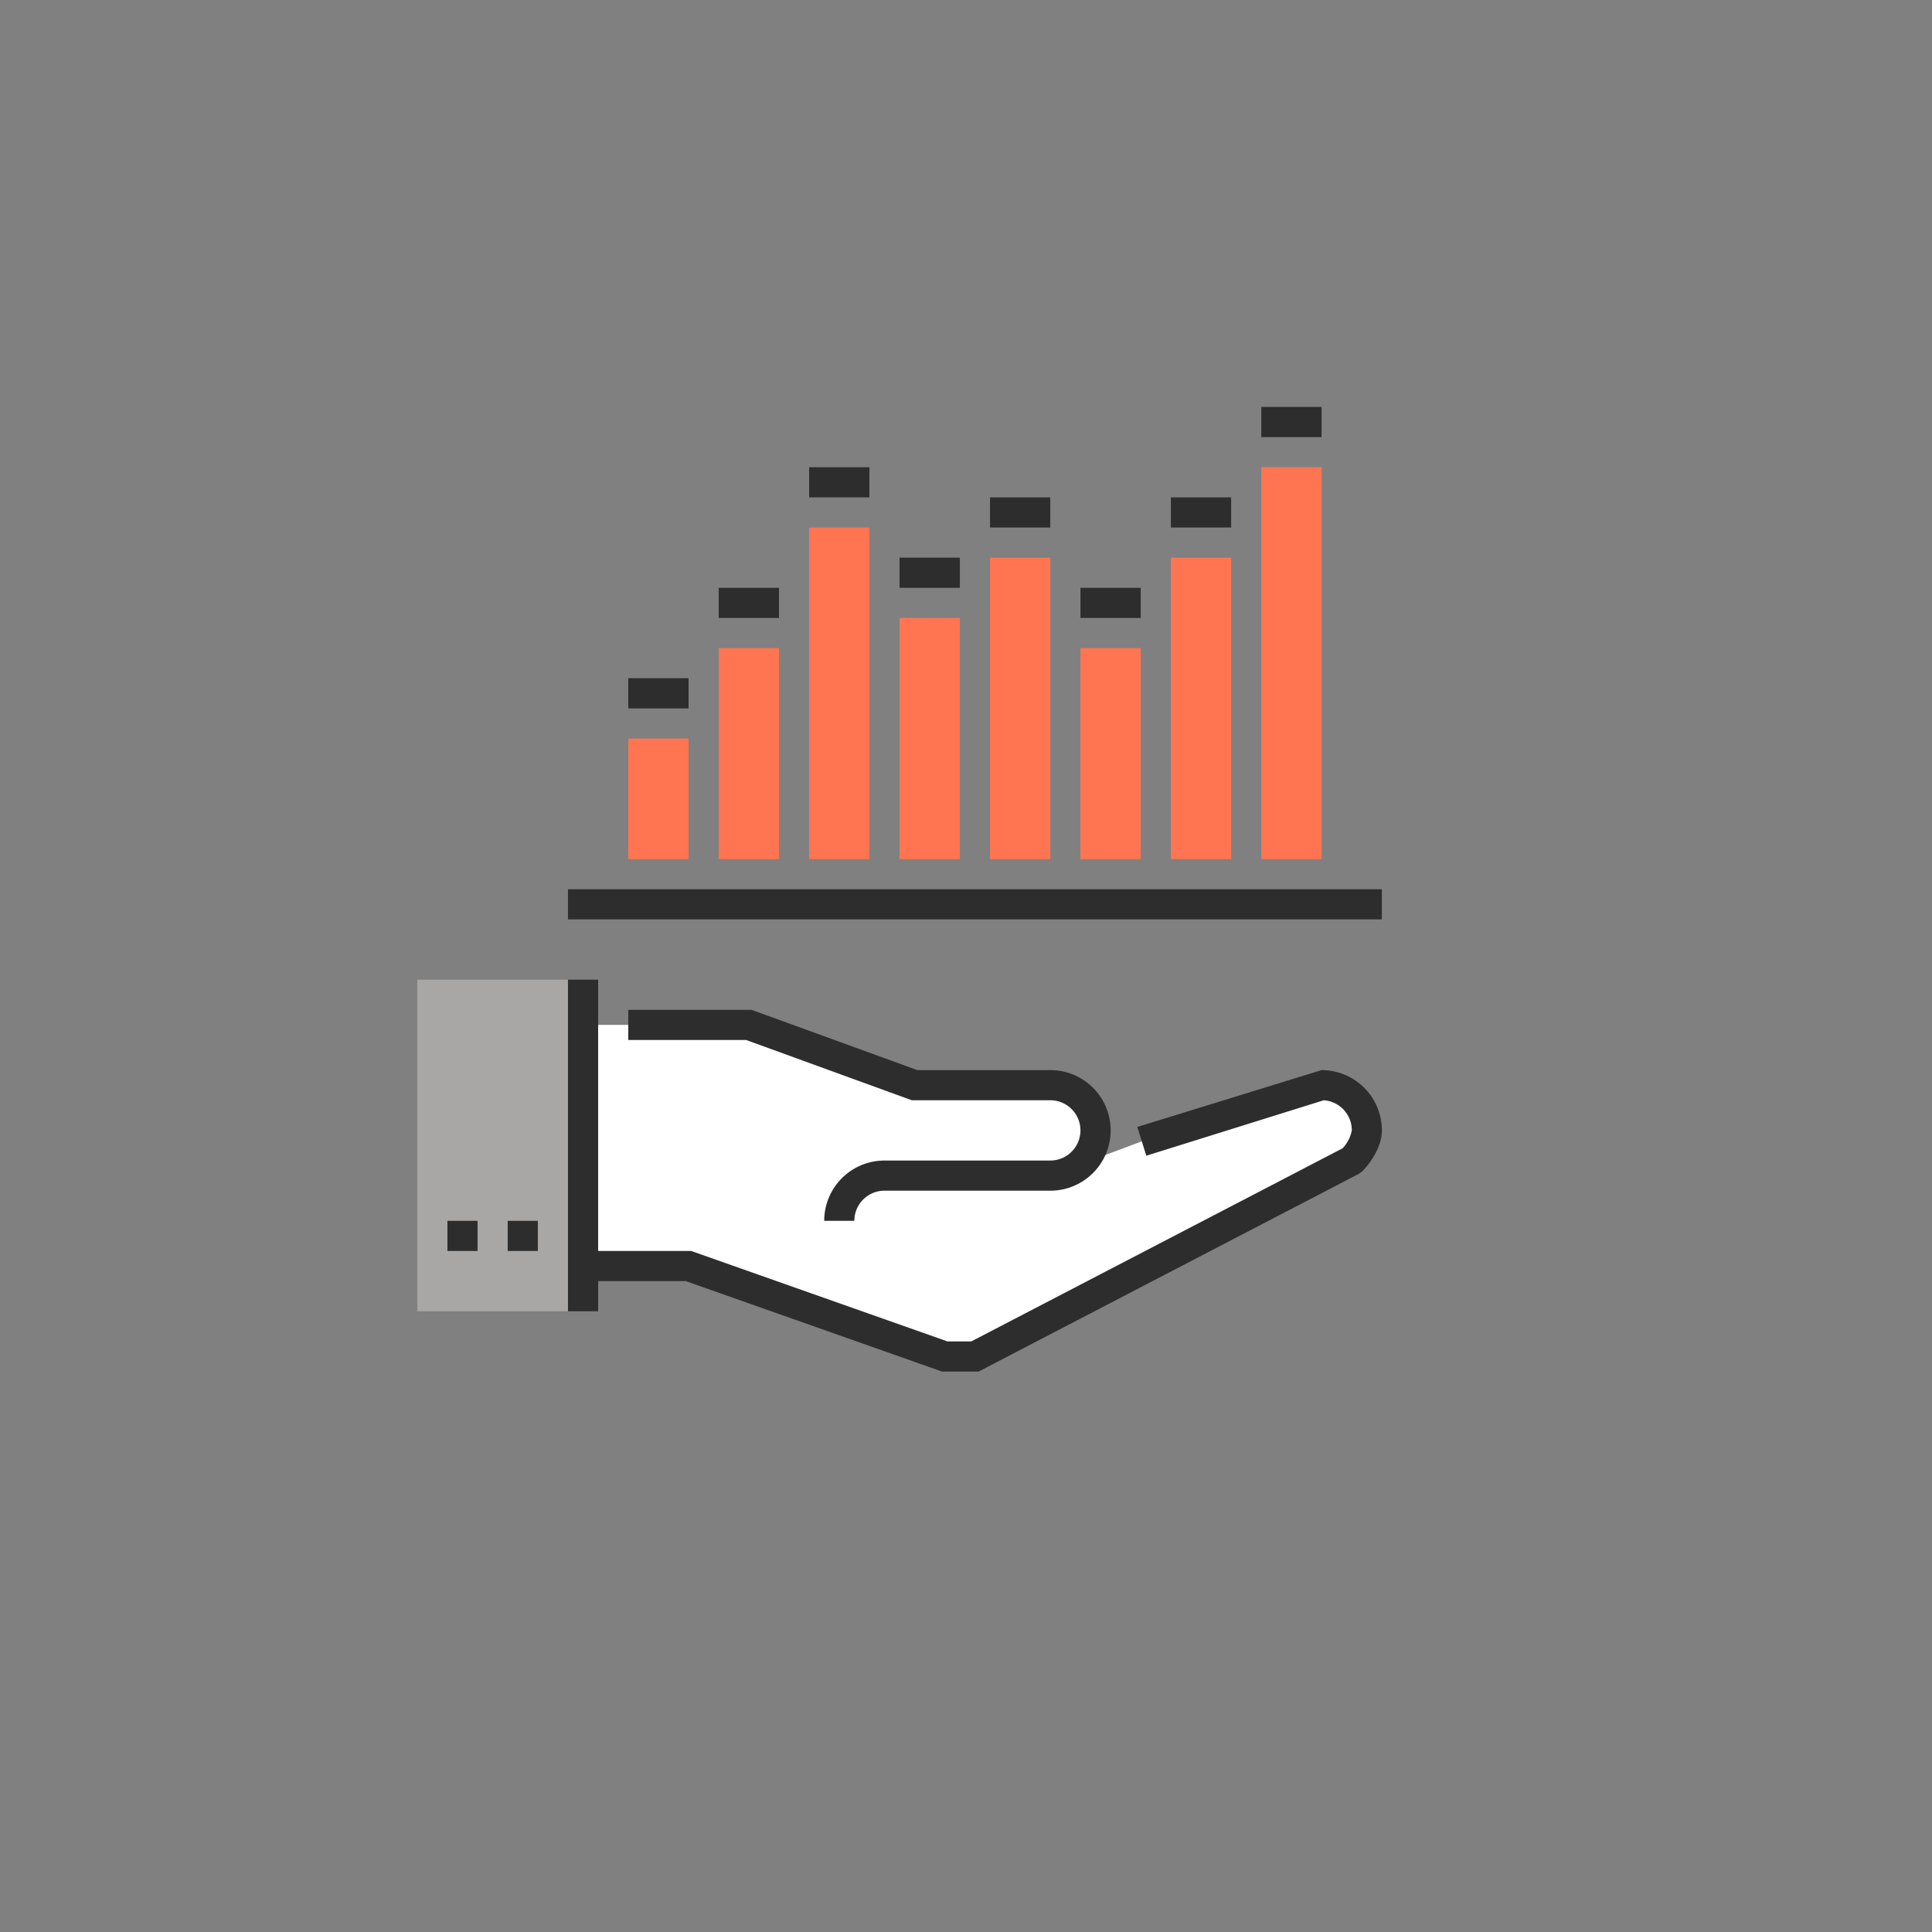 <svg xmlns="http://www.w3.org/2000/svg" viewBox="0 0 256.37 256.37" class="icon icon-stat"><rect x="0" y="0" width="256.37" height="256.37" fill="#808080" stroke="none"/><defs><style>.icon-stat-cls-1{fill:#fff;}.icon-stat-cls-2{fill:#a8a7a5;}.icon-stat-cls-3{fill:#2d2d2e;}.icon-stat-cls-4{fill:#ff7552;}</style></defs><title>ic</title><g id="Layer_4" data-name="Layer 4"><path class="icon-stat-cls-1" d="M175.37,144l-23.87,7.46-8.26,3.09A6,6,0,0,0,139.37,144h-18l-22-8h-20v32h12l34,12h4l50-26s2-2,2-4A6,6,0,0,0,175.37,144Z"/><rect class="icon-stat-cls-2" x="55.37" y="130" width="20" height="44"/><path class="icon-stat-cls-3" d="M113.37,162h-4a8,8,0,0,1,8-8h22a4,4,0,0,0,0-8H121l-22-8H83.37v-4H99.73l22,8h17.65a8,8,0,0,1,0,16h-22A4,4,0,0,0,113.37,162Z"/><path class="icon-stat-cls-3" d="M129.86,182H125L91,170H79.37v-4H91.72l34,12h3.17l49.26-25.62a4.7,4.7,0,0,0,1.23-2.38,4,4,0,0,0-3.72-4l-23.55,7.36-1.19-3.82L175.37,142a8,8,0,0,1,8,8c0,2.74-2.32,5.15-2.58,5.41l-.49.36Z"/><rect class="icon-stat-cls-3" x="67.37" y="162" width="4" height="4"/><rect class="icon-stat-cls-3" x="59.37" y="162" width="4" height="4"/><rect class="icon-stat-cls-3" x="75.37" y="130" width="4" height="44"/><rect class="icon-stat-cls-3" x="75.37" y="118" width="108" height="4"/><rect class="icon-stat-cls-4" x="83.37" y="98" width="8" height="16"/><rect class="icon-stat-cls-4" x="95.37" y="86" width="8" height="28"/><rect class="icon-stat-cls-4" x="107.37" y="70" width="8" height="44"/><rect class="icon-stat-cls-4" x="119.37" y="82" width="8" height="32"/><rect class="icon-stat-cls-4" x="131.37" y="74" width="8" height="40"/><rect class="icon-stat-cls-4" x="143.37" y="86" width="8" height="28"/><rect class="icon-stat-cls-4" x="155.37" y="74" width="8" height="40"/><rect class="icon-stat-cls-4" x="167.37" y="62" width="8" height="52"/><rect class="icon-stat-cls-3" x="83.37" y="90" width="8" height="4"/><rect class="icon-stat-cls-3" x="95.37" y="78" width="8" height="4"/><rect class="icon-stat-cls-3" x="107.37" y="62" width="8" height="4"/><rect class="icon-stat-cls-3" x="119.37" y="74" width="8" height="4"/><rect class="icon-stat-cls-3" x="131.37" y="66" width="8" height="4"/><rect class="icon-stat-cls-3" x="143.37" y="78" width="8" height="4"/><rect class="icon-stat-cls-3" x="155.37" y="66" width="8" height="4"/><rect class="icon-stat-cls-3" x="167.37" y="54" width="8" height="4"/></g></svg>
